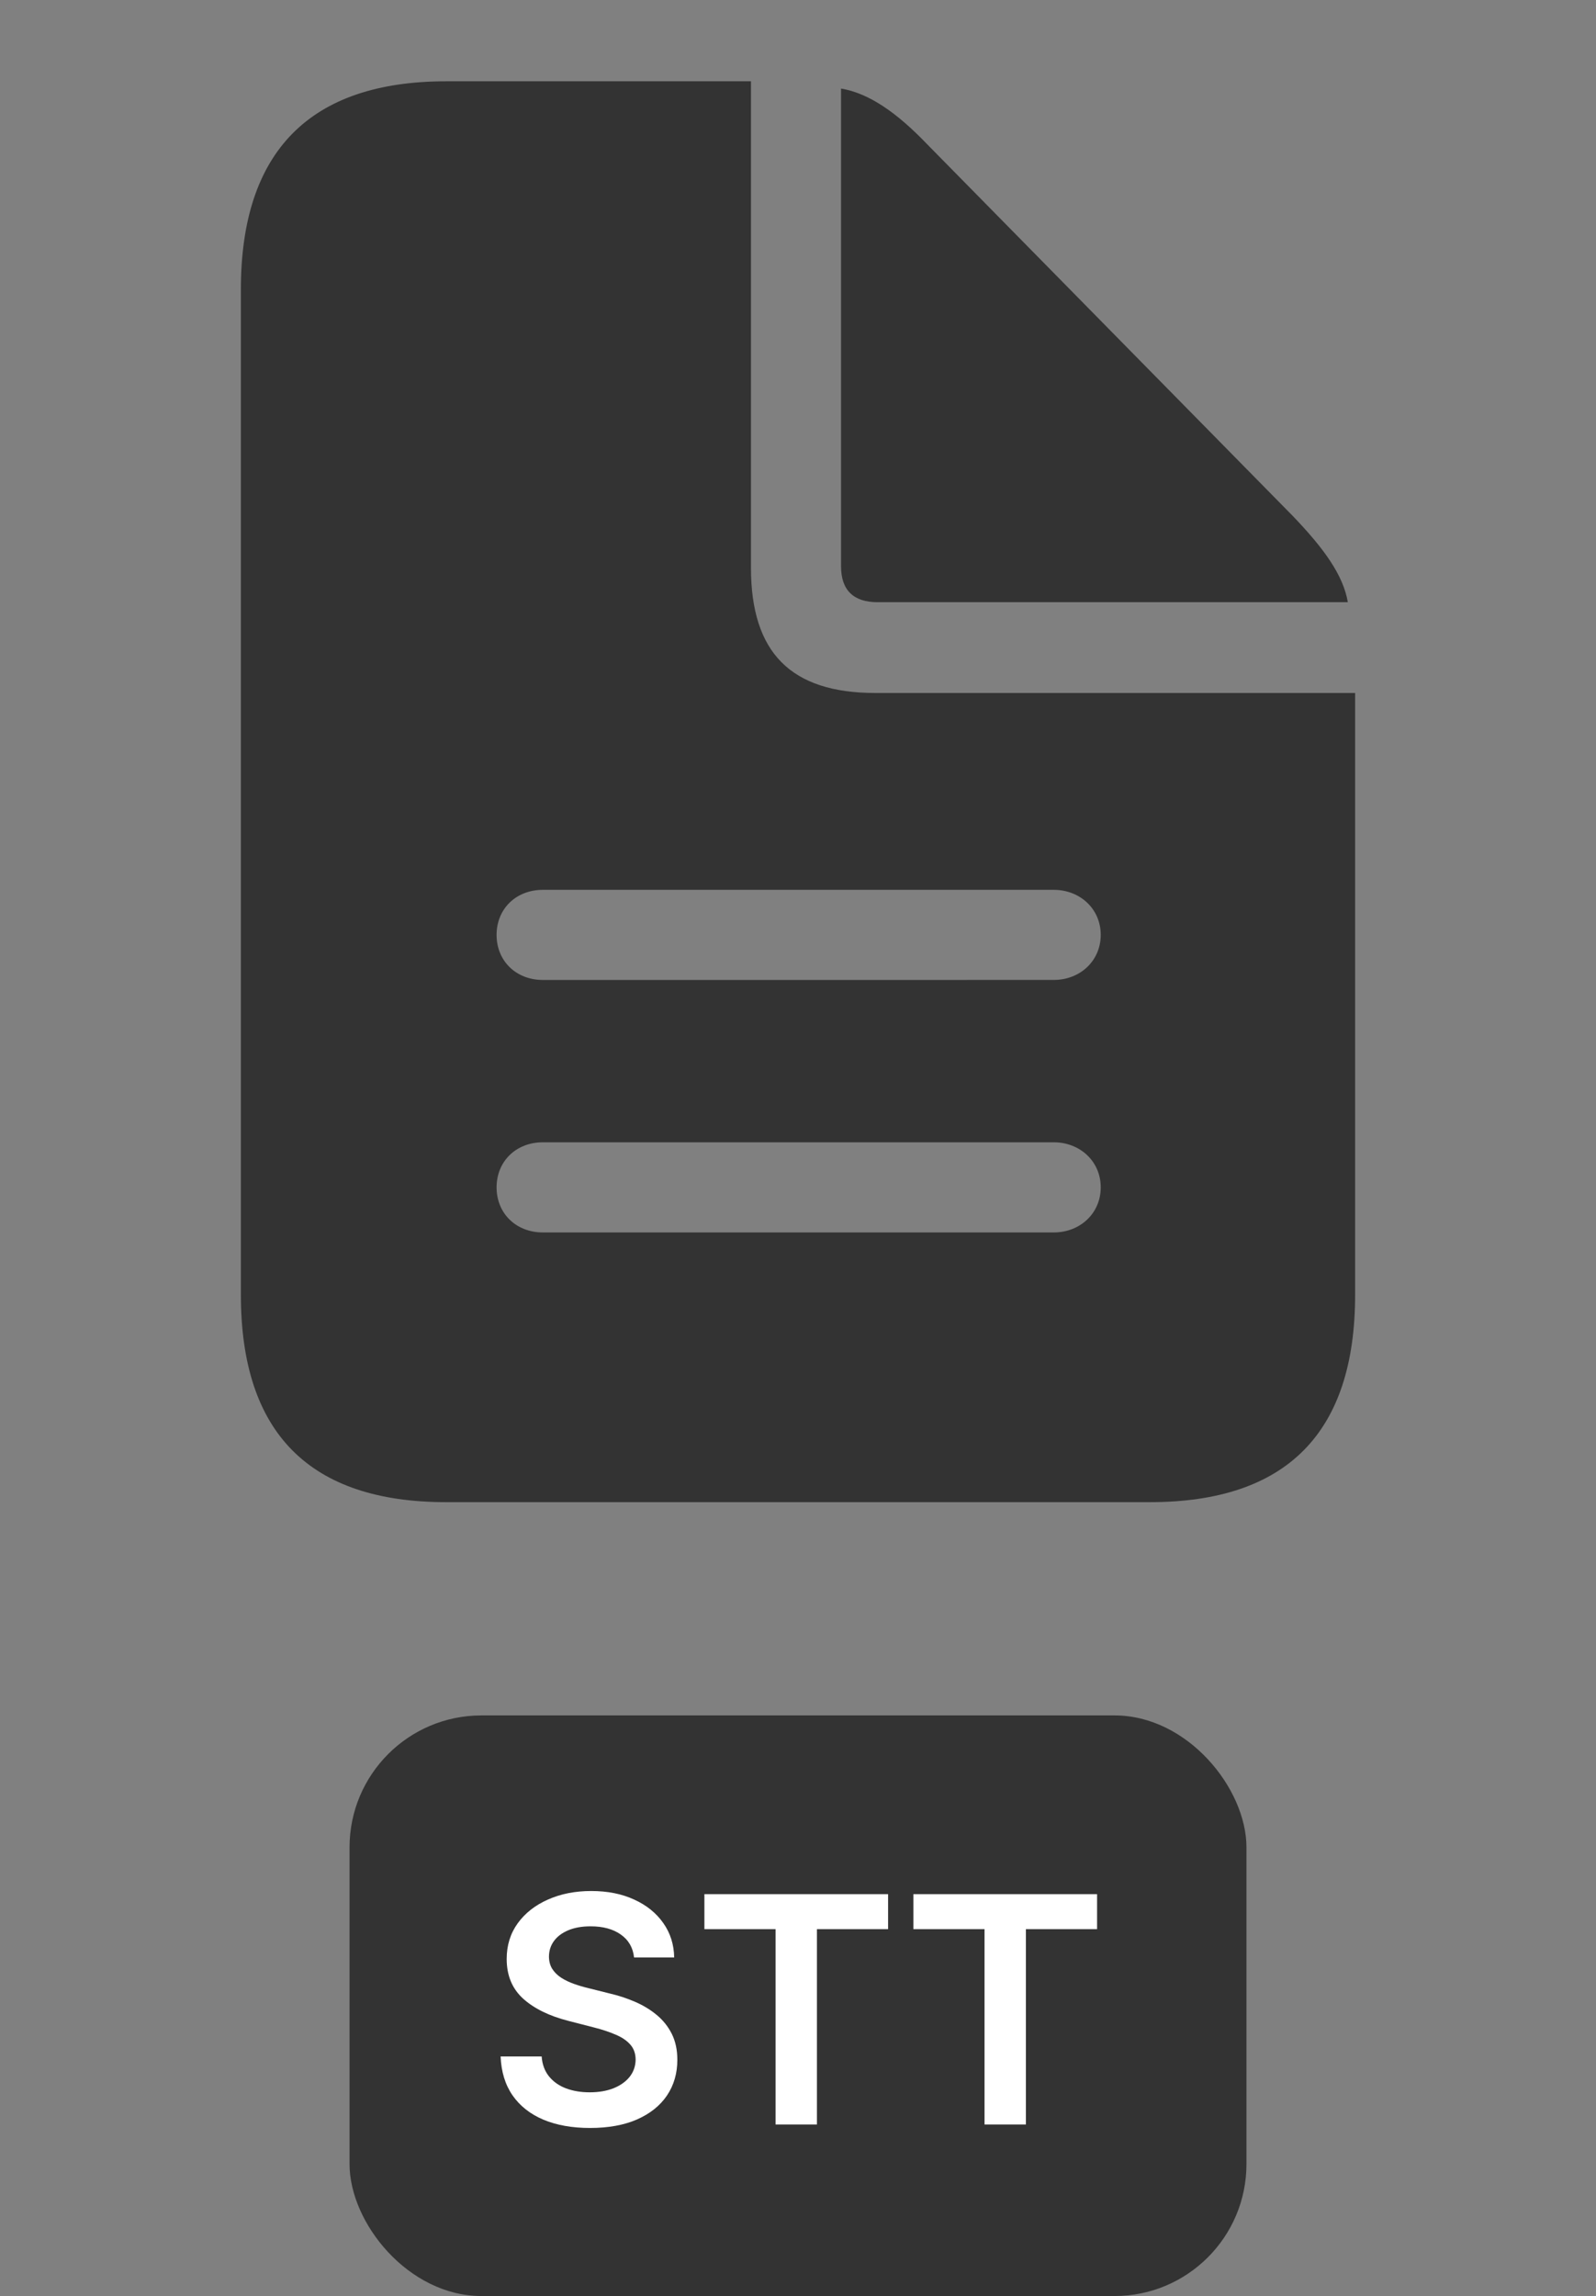 <svg width="121" height="174" viewBox="0 0 121 174" fill="none" xmlns="http://www.w3.org/2000/svg">
<rect x="0" y="0" width="121" height="174" fill="#808080" stroke="none"/>
<path d="M33.832 113.839H87.168C97.565 113.839 102.738 108.566 102.738 98.119V52.517H66.376C59.947 52.517 56.934 49.453 56.934 43.024V6.161H33.832C23.486 6.161 18.262 11.484 18.262 21.932V98.119C18.262 108.615 23.486 113.839 33.832 113.839ZM66.528 45.636H102.185C101.834 43.577 100.376 41.567 98.017 39.107L70.293 10.933C67.983 8.522 65.874 7.065 63.764 6.711V42.926C63.764 44.732 64.719 45.636 66.528 45.636ZM41.165 74.265C39.106 74.265 37.648 72.808 37.648 70.849C37.648 68.889 39.106 67.434 41.163 67.434H79.884C81.894 67.434 83.452 68.891 83.452 70.847C83.452 72.808 81.894 74.263 79.886 74.263L41.165 74.265ZM41.165 93.399C39.106 93.399 37.648 91.942 37.648 89.983C37.648 88.024 39.106 86.567 41.163 86.567H79.884C81.894 86.567 83.452 88.024 83.452 89.983C83.452 91.942 81.894 93.399 79.886 93.399H41.165Z" fill="#333333"/>
<rect x="26.5" y="130" width="68" height="44" rx="10" fill="#333333"/>
<path d="M48.071 148.344C47.991 147.599 47.656 147.02 47.065 146.605C46.48 146.19 45.718 145.983 44.781 145.983C44.122 145.983 43.556 146.082 43.085 146.281C42.613 146.48 42.252 146.75 42.002 147.091C41.752 147.432 41.625 147.821 41.619 148.259C41.619 148.622 41.701 148.937 41.866 149.205C42.037 149.472 42.267 149.699 42.556 149.886C42.846 150.068 43.167 150.222 43.52 150.347C43.872 150.472 44.227 150.577 44.585 150.662L46.221 151.071C46.88 151.224 47.514 151.432 48.122 151.693C48.735 151.955 49.284 152.284 49.767 152.682C50.255 153.08 50.642 153.56 50.926 154.122C51.21 154.685 51.352 155.344 51.352 156.099C51.352 157.122 51.091 158.023 50.568 158.801C50.045 159.574 49.289 160.179 48.301 160.616C47.318 161.048 46.127 161.264 44.73 161.264C43.372 161.264 42.193 161.054 41.193 160.634C40.199 160.213 39.42 159.599 38.858 158.793C38.301 157.986 38 157.003 37.954 155.844H41.065C41.11 156.452 41.298 156.957 41.627 157.361C41.957 157.764 42.386 158.065 42.914 158.264C43.449 158.463 44.045 158.562 44.704 158.562C45.392 158.562 45.994 158.46 46.511 158.256C47.034 158.045 47.443 157.756 47.738 157.386C48.034 157.011 48.184 156.574 48.19 156.074C48.184 155.619 48.051 155.244 47.789 154.949C47.528 154.648 47.162 154.398 46.69 154.199C46.224 153.994 45.679 153.812 45.054 153.653L43.068 153.142C41.63 152.773 40.494 152.213 39.659 151.463C38.829 150.707 38.414 149.705 38.414 148.455C38.414 147.426 38.693 146.526 39.25 145.753C39.812 144.98 40.576 144.381 41.542 143.955C42.508 143.523 43.602 143.307 44.824 143.307C46.062 143.307 47.147 143.523 48.079 143.955C49.017 144.381 49.752 144.974 50.287 145.736C50.821 146.491 51.096 147.361 51.113 148.344H48.071ZM53.404 146.196V143.545H67.33V146.196H61.935V161H58.799V146.196H53.404ZM69.248 146.196V143.545H83.174V146.196H77.779V161H74.642V146.196H69.248Z" fill="white"/>
</svg>
